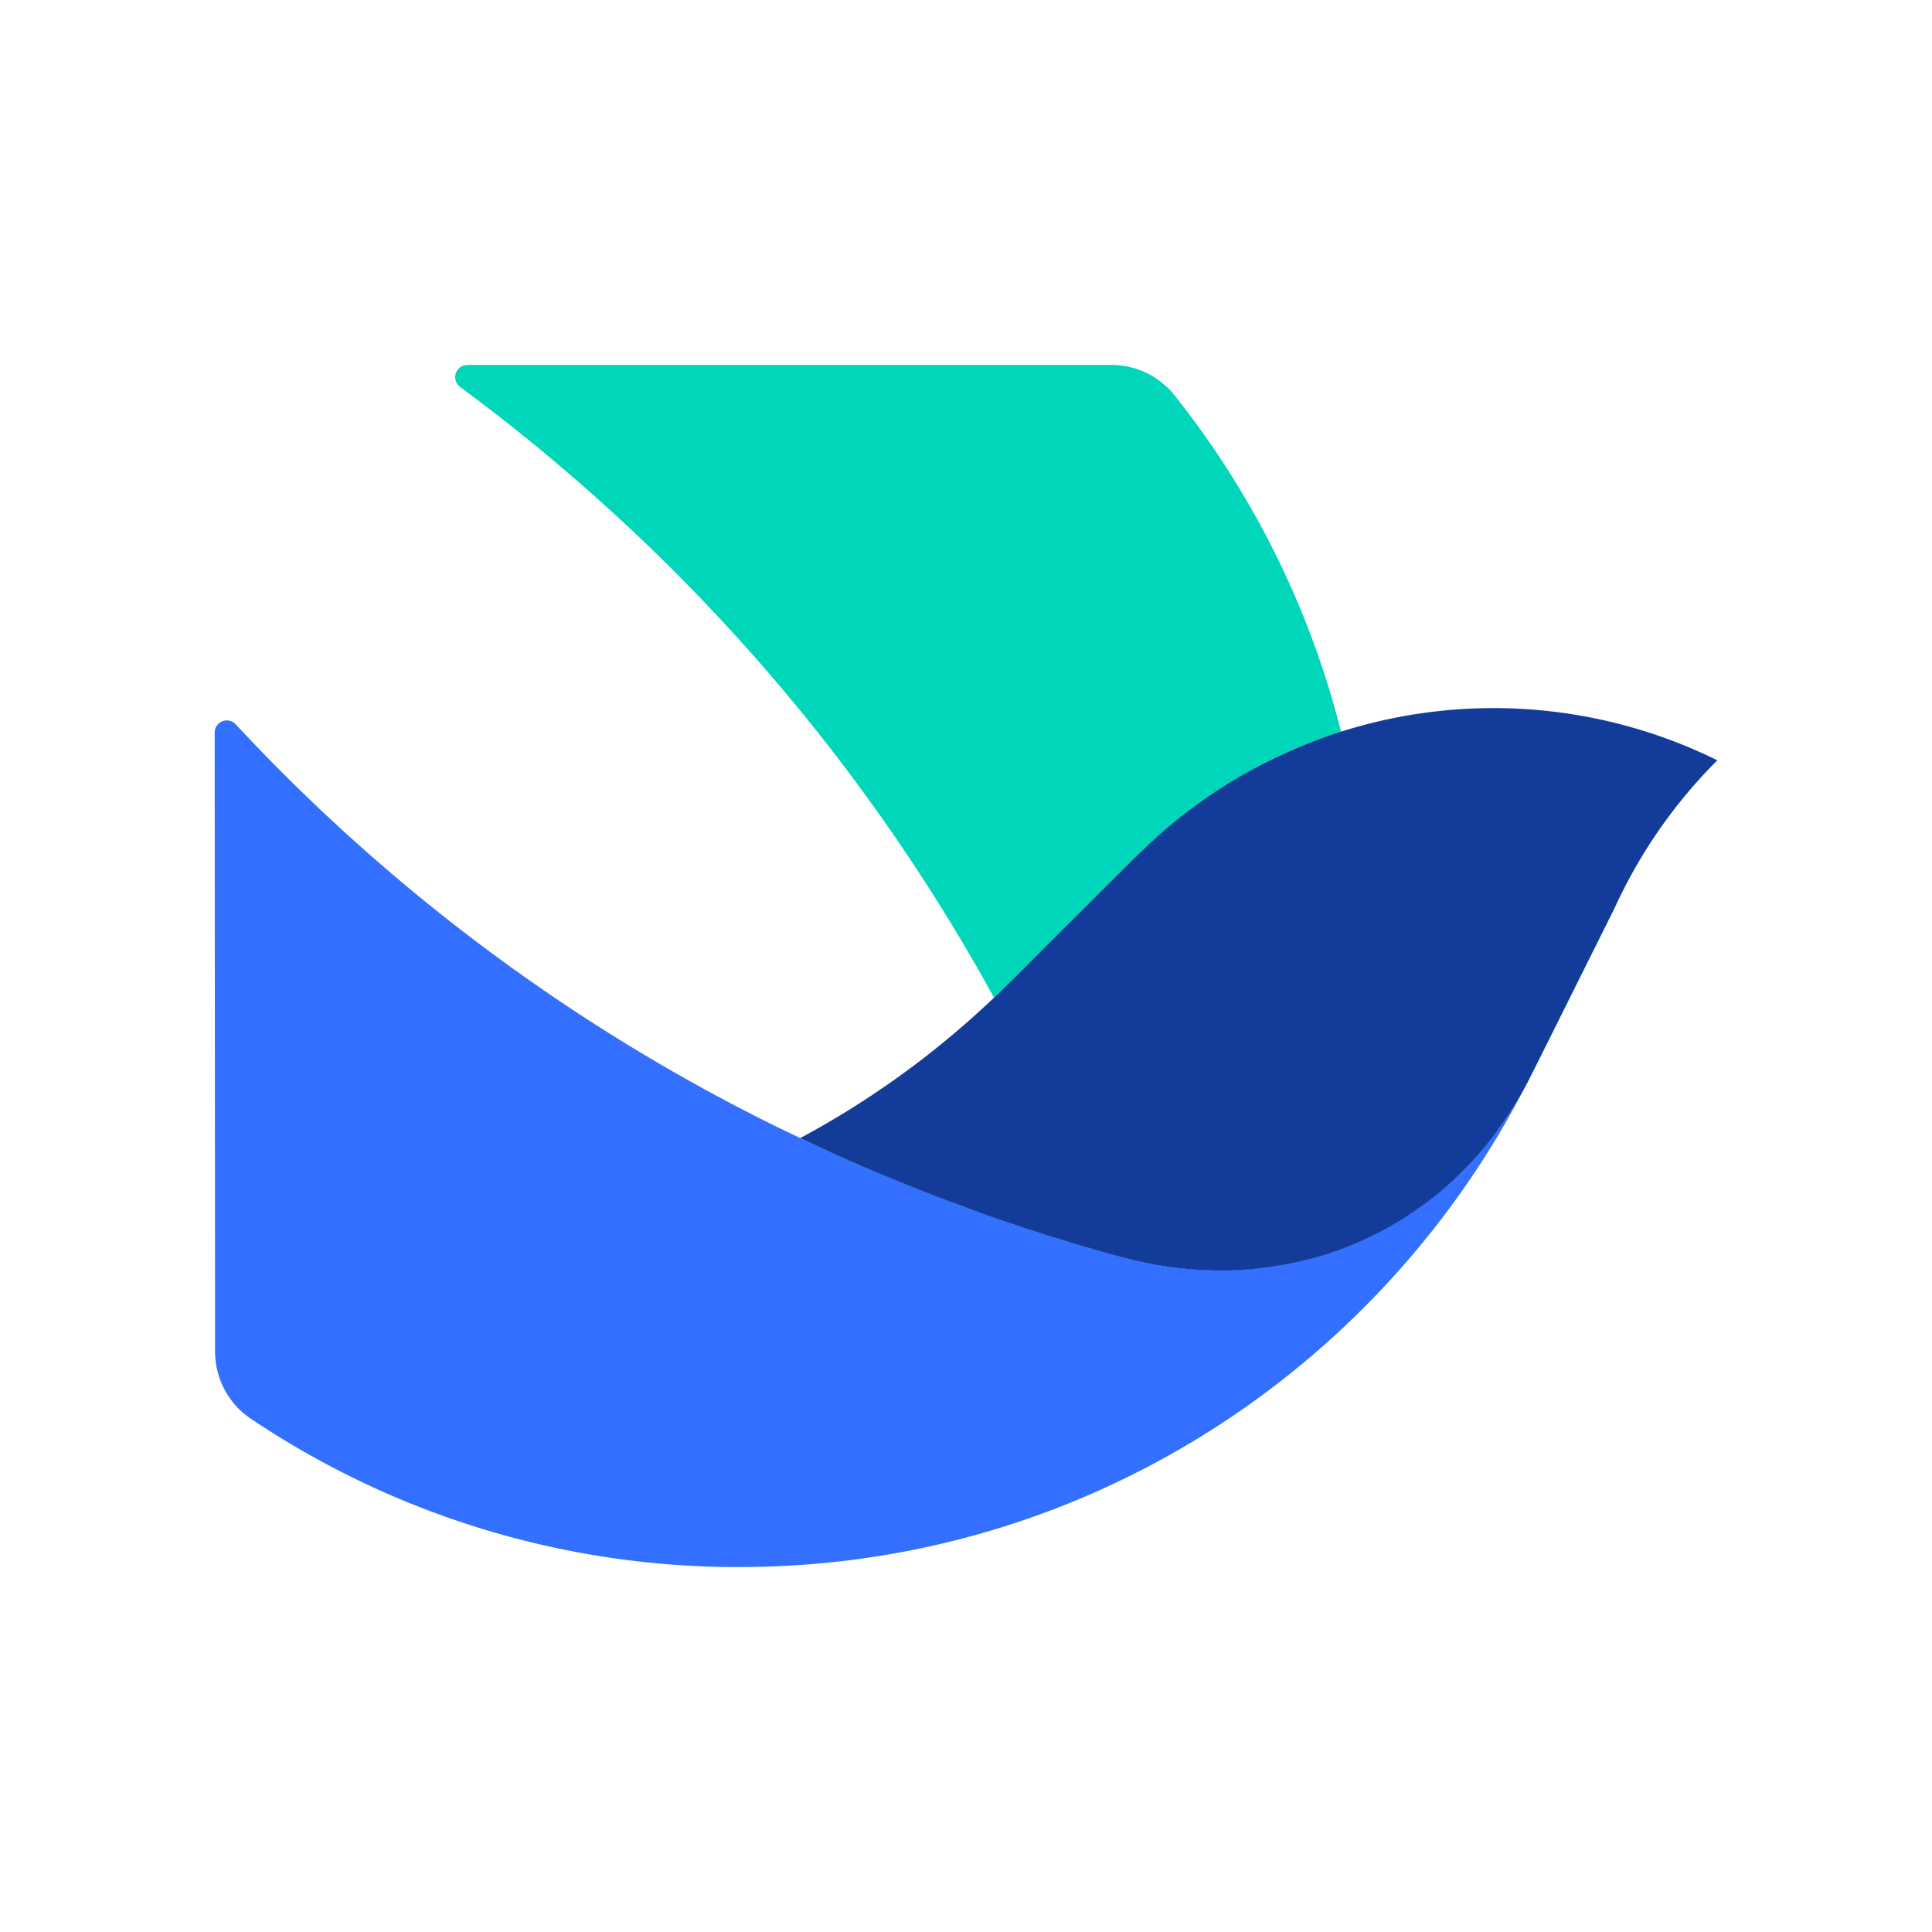 <svg viewBox="0 0 90 90" xmlns="http://www.w3.org/2000/svg"><g fill="none"><path fill="#FFF" d="M0 0h90v90H0z"/><path d="m46.379 46.408.173-.172c.111-.114.231-.233.35-.346l.24-.232.711-.708.977-.955.83-.829.779-.775.813-.81.746-.741 1.047-1.033c.195-.199.4-.39.606-.578.377-.346.77-.682 1.164-1.01a26.19 26.19 0 0 1 2.791-1.938 30.942 30.942 0 0 1 1.714-.932c.86-.42 1.748-.785 2.654-1.093.164-.054.326-.113.498-.165a41.443 41.443 0 0 0-7.767-15.686A3.75 3.75 0 0 0 51.783 17H21.768a.57.57 0 0 0-.336 1.025 87.993 87.993 0 0 1 24.88 28.461l.069-.08-.002.002Z" fill="#00D6B9"/><path d="M34.449 72.998c15.5 0 29.006-8.61 36.045-21.333.248-.449.487-.896.718-1.353a16.712 16.712 0 0 1-1.652 2.603c-.36.466-.744.915-1.147 1.345a14.807 14.807 0 0 1-1.798 1.619c-.263.206-.535.401-.813.586a16.43 16.43 0 0 1-1.096.681 15.512 15.512 0 0 1-3.462 1.43c-.604.172-1.219.305-1.84.398-.446.07-.908.12-1.362.155-.48.034-.967.044-1.456.044a17.311 17.311 0 0 1-1.627-.104 19.425 19.425 0 0 1-1.208-.172 15.33 15.33 0 0 1-1.052-.225c-.19-.044-.369-.095-.556-.147a111.61 111.61 0 0 1-1.542-.431c-.257-.077-.513-.145-.762-.223a40.61 40.61 0 0 1-1.14-.353c-.309-.095-.617-.199-.925-.302-.292-.095-.592-.19-.882-.294l-.6-.207-.726-.258-.514-.189a36.293 36.293 0 0 1-1.02-.38c-.198-.079-.395-.146-.592-.224l-.786-.31-.831-.337-.54-.223-.668-.278-.513-.213-.533-.234-.462-.207-.419-.188-.428-.199-.436-.207-.557-.258-.582-.278c-.205-.101-.413-.197-.618-.3l-.52-.258a86.703 86.703 0 0 1-24.57-18.436.564.564 0 0 0-.618-.138.57.57 0 0 0-.359.525l.018 26.66v2.164c0 1.258.616 2.43 1.652 3.13A40.644 40.644 0 0 0 34.449 73v-.002Z" fill="#3370FF"/><path d="M80 35.418a23.554 23.554 0 0 0-17.528-1.335c-.164.052-.328.104-.498.163a24.431 24.431 0 0 0-4.368 2.017c-.572.337-1.123.699-1.662 1.086a21.863 21.863 0 0 0-2.295 1.862c-.206.19-.401.38-.608.576l-1.045 1.035-.744.743-.813.809-.78.774-.83.829-.968.965-.71.708-.241.232c-.115.117-.232.233-.352.346l-.171.173-.265.248-.3.278a41.527 41.527 0 0 1-8.547 6.091l.557.258.438.209.428.199.419.188.462.207.533.232.513.217.667.276.539.223.83.337c.258.104.524.207.79.31.198.078.393.145.59.225.342.129.686.248 1.02.377l.512.19c.241.086.48.174.73.26l.599.206c.29.095.582.198.882.294.308.103.616.198.924.302.377.119.762.232 1.139.351a97.31 97.31 0 0 0 2.303.656c.19.052.37.095.557.147.351.085.703.155 1.054.225.403.067.805.129 1.208.17 1.48.172 2.975.14 4.445-.095a16.5 16.5 0 0 0 1.84-.395c.777-.214 1.537-.49 2.27-.827a15.432 15.432 0 0 0 1.757-.94c.187-.113.357-.232.529-.345.274-.189.548-.378.813-.586.23-.173.454-.354.67-.543a16.525 16.525 0 0 0 2.27-2.423 18.48 18.48 0 0 0 1.643-2.587l.401-.799 3.58-7.18.042-.087A23.573 23.573 0 0 1 80 35.418Z" fill="#133C9A"/></g></svg>